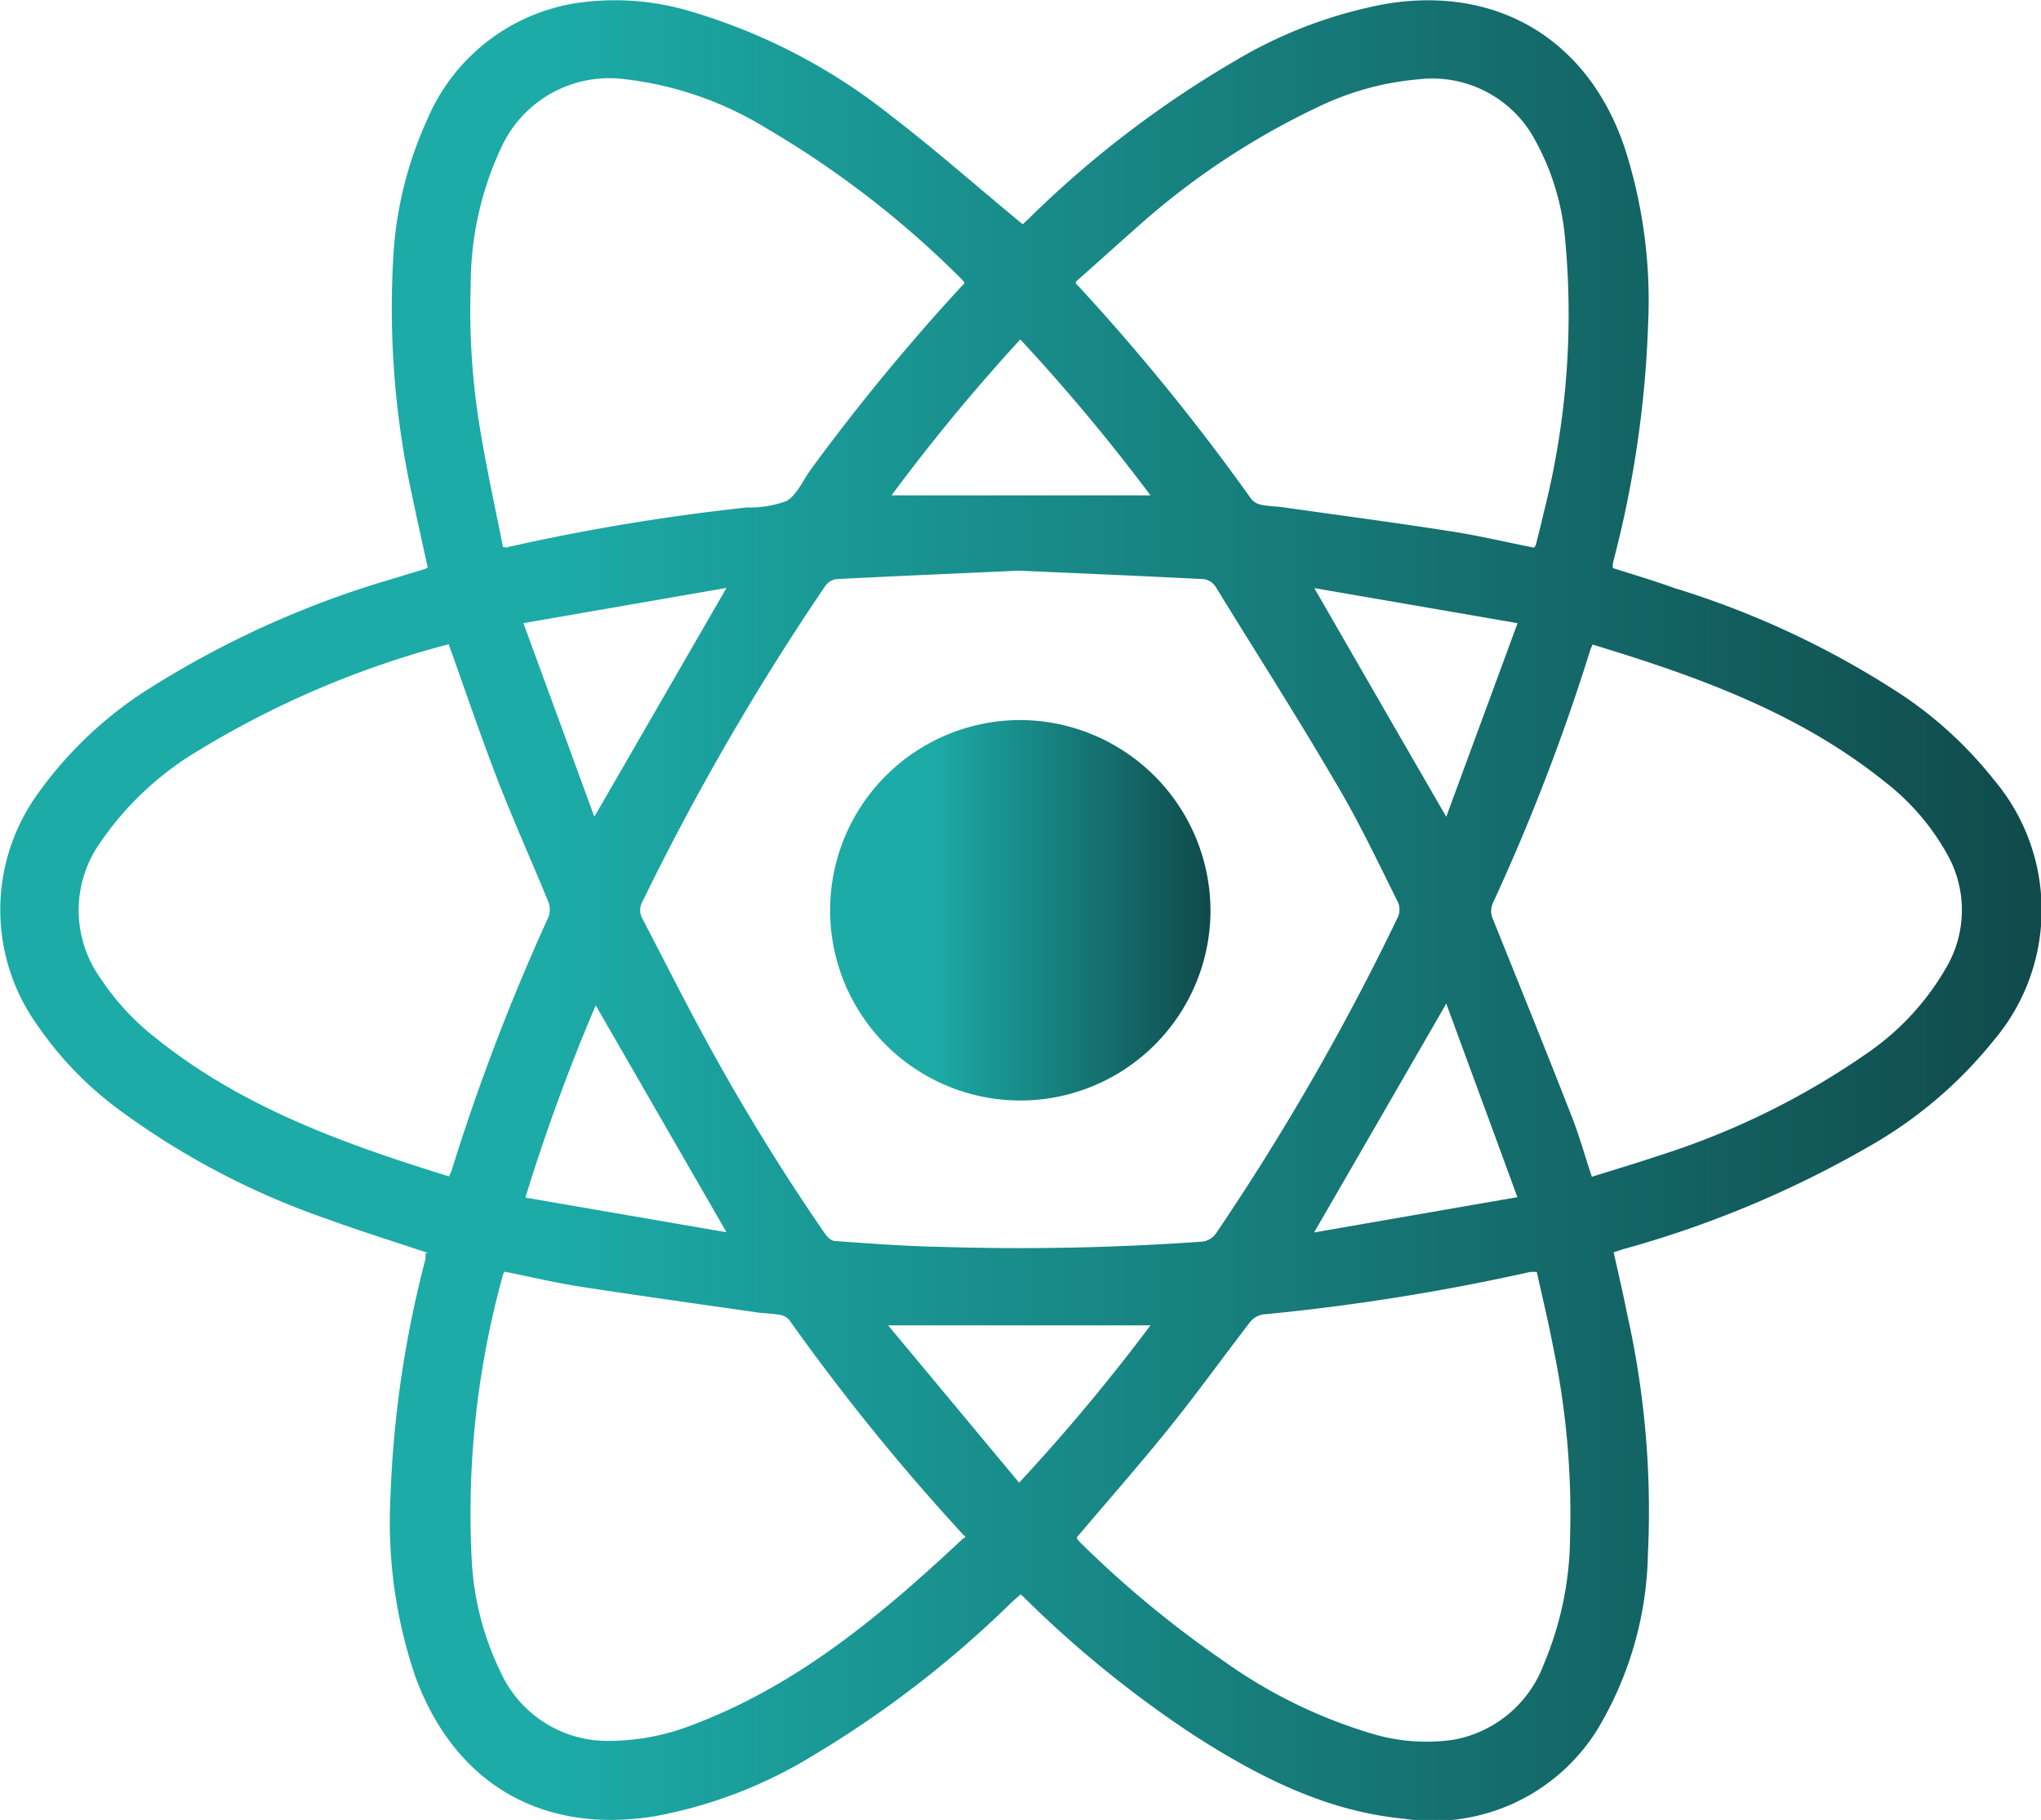 <svg xmlns="http://www.w3.org/2000/svg" xmlns:xlink="http://www.w3.org/1999/xlink" viewBox="0 0 103.02 91.85"><defs><linearGradient id="linear-gradient" y1="45.92" x2="103.02" y2="45.92" gradientUnits="userSpaceOnUse"><stop offset="0.27" stop-color="#1caba7"/><stop offset="1" stop-color="#104a4b"/></linearGradient><linearGradient id="linear-gradient-2" x1="41.91" y1="45.94" x2="61.1" y2="45.94" xlink:href="#linear-gradient"/></defs><title>Asset 8</title><g id="Layer_2" data-name="Layer 2"><g id="Layer_1-2" data-name="Layer 1"><path d="M21.59,63.23c-1.74-.58-3.44-1.11-5.11-1.72A39.29,39.29,0,0,1,6,56a17.76,17.76,0,0,1-4.1-4.24,10,10,0,0,1,0-11.69A20,20,0,0,1,7.77,34.6,48.29,48.29,0,0,1,20.1,29.13c.45-.15.92-.28,1.37-.42l.12-.07c-.25-1.14-.51-2.29-.75-3.45a44.17,44.17,0,0,1-1-12A19.31,19.31,0,0,1,21.58,6,9.82,9.82,0,0,1,29,.17a13.29,13.29,0,0,1,5.91.42A29.71,29.71,0,0,1,45,5.86c2.24,1.72,4.37,3.6,6.62,5.46l.34-.32a52.73,52.73,0,0,1,10.5-8A23,23,0,0,1,69.93.2C75.58-.75,80.16,2,82,7.44a25.08,25.08,0,0,1,1.19,8.89,54.33,54.33,0,0,1-1.78,12.09,1.42,1.42,0,0,0,0,.25c1,.32,2.06.63,3.08,1A45,45,0,0,1,96,35.07a20.29,20.29,0,0,1,4.64,4.28,10.17,10.17,0,0,1,0,13.15,22,22,0,0,1-6.37,5.4,53,53,0,0,1-12.36,5.15l-.46.15c.22,1,.46,2,.67,3.07A45.37,45.37,0,0,1,83.18,78.4a17.84,17.84,0,0,1-2.56,8.9,9.77,9.77,0,0,1-9.74,4.49c-3.94-.37-7.35-2.12-10.61-4.21a56,56,0,0,1-8.52-6.9l-.23-.22-.45.4a53.55,53.55,0,0,1-10,7.72,23.35,23.35,0,0,1-8,3.08c-5.7.93-10.09-1.62-12.09-7a24.21,24.21,0,0,1-1.27-9.13,54.61,54.61,0,0,1,1.77-12c0-.08,0-.17,0-.27M51.44,28.8c-3.06.14-6.17.27-9.27.43a.88.88,0,0,0-.54.38,128.86,128.86,0,0,0-9.2,15.89.87.87,0,0,0,0,.87c.93,1.78,1.83,3.57,2.78,5.34a109.17,109.17,0,0,0,6.43,10.55c.11.16.31.36.48.37,1.82.13,3.64.27,5.46.3a128.78,128.78,0,0,0,13-.26,1,1,0,0,0,.83-.47,125,125,0,0,0,9.15-15.92.93.93,0,0,0,0-.75c-1-2-2-4.13-3.19-6.11-1.93-3.3-4-6.53-6-9.79a.88.88,0,0,0-.58-.4c-3.1-.16-6.21-.29-9.37-.43m26-1.15a.94.94,0,0,0,.1-.14c.13-.53.27-1.06.39-1.6a40.57,40.57,0,0,0,1.09-13.84A12.53,12.53,0,0,0,77.27,6.7,5.89,5.89,0,0,0,71.63,4a14.51,14.51,0,0,0-5,1.35,38.29,38.29,0,0,0-9.32,6.19c-1,.88-2,1.79-3,2.67,0,.1,0,.14.06.16A110.09,110.09,0,0,1,63.17,25.2a.92.92,0,0,0,.51.28c.35.07.72.07,1.07.12,2.82.4,5.64.77,8.45,1.21,1.44.22,2.86.56,4.28.84m-23.12,50a2,2,0,0,0,.21.24,53.16,53.16,0,0,0,7.14,5.9,25.28,25.28,0,0,0,7.49,3.69,9.53,9.53,0,0,0,4.18.32A6,6,0,0,0,77.92,84a16.85,16.85,0,0,0,1.33-6.46A41.16,41.16,0,0,0,78.4,68c-.24-1.27-.55-2.53-.83-3.81l-.32,0a109.79,109.79,0,0,1-13.51,2.15,1.06,1.06,0,0,0-.65.39c-1.36,1.77-2.67,3.59-4.07,5.33s-3.09,3.67-4.66,5.52M48.7,14.29l-.12-.16a48.82,48.82,0,0,0-9.92-7.67A17.44,17.44,0,0,0,31.56,4a6,6,0,0,0-6.27,3.47,16.29,16.29,0,0,0-1.53,6.93,36.55,36.55,0,0,0,.53,7.6c.32,1.88.73,3.76,1.1,5.61.15,0,.2.05.24,0a107.53,107.53,0,0,1,12.08-2,5.3,5.3,0,0,0,2-.33c.54-.33.83-1.06,1.24-1.62a106.61,106.61,0,0,1,7.76-9.4m0,63.36c0-.09,0-.11-.05-.12a110.88,110.88,0,0,1-8.82-10.88.76.76,0,0,0-.47-.26c-.37-.07-.75-.07-1.12-.12-3-.43-6-.85-9-1.31-1.27-.2-2.52-.5-3.77-.75a.49.49,0,0,0-.09.15,45.07,45.07,0,0,0-1.57,14.57,14.57,14.57,0,0,0,1.45,5.49,5.92,5.92,0,0,0,5.48,3.47,11.58,11.58,0,0,0,4-.73c5.44-2,9.74-5.62,13.89-9.51M22.62,32.52A47.27,47.27,0,0,0,10,37.89a15.66,15.66,0,0,0-4.93,4.62,5.9,5.9,0,0,0,0,6.86,12.74,12.74,0,0,0,2.77,3c4.37,3.52,9.53,5.36,14.82,7,.06-.13.11-.22.14-.31a107.63,107.63,0,0,1,4.88-12.77,1.13,1.13,0,0,0,0-.77c-.82-2-1.72-4-2.5-6-.89-2.29-1.68-4.63-2.53-7m57.74,0a3.78,3.78,0,0,0-.16.41,104.53,104.53,0,0,1-4.86,12.61,1,1,0,0,0,0,.88c1.3,3.24,2.62,6.48,3.89,9.74.41,1,.72,2.13,1.09,3.23,1.14-.36,2.26-.69,3.36-1.06a39,39,0,0,0,10.54-5.18,13.21,13.21,0,0,0,4-4.34,5.73,5.73,0,0,0,0-5.76,12,12,0,0,0-3.12-3.6c-4.36-3.5-9.5-5.33-14.78-6.93M51.44,74.83a98.53,98.53,0,0,0,6.63-7.94H44.83l6.61,7.94M36.68,29.67,26.42,31.45,30,41.22l6.67-11.55M76.6,31.45,66.34,29.68c2.24,3.89,4.42,7.67,6.66,11.54l3.6-9.77M36.67,62.19l-6.6-11.45a97.46,97.46,0,0,0-3.55,9.7l10.15,1.75M73,50.65c-2.24,3.89-4.42,7.66-6.67,11.55l10.26-1.78c-1.22-3.34-2.4-6.53-3.59-9.77M58.07,25a96.42,96.42,0,0,0-6.57-7.87A97.87,97.87,0,0,0,45,25Z" fill="url(#linear-gradient)"/><path d="M61.1,45.93a9.6,9.6,0,1,1-9.6-9.59,9.64,9.64,0,0,1,9.6,9.59" fill="url(#linear-gradient-2)"/></g></g></svg>